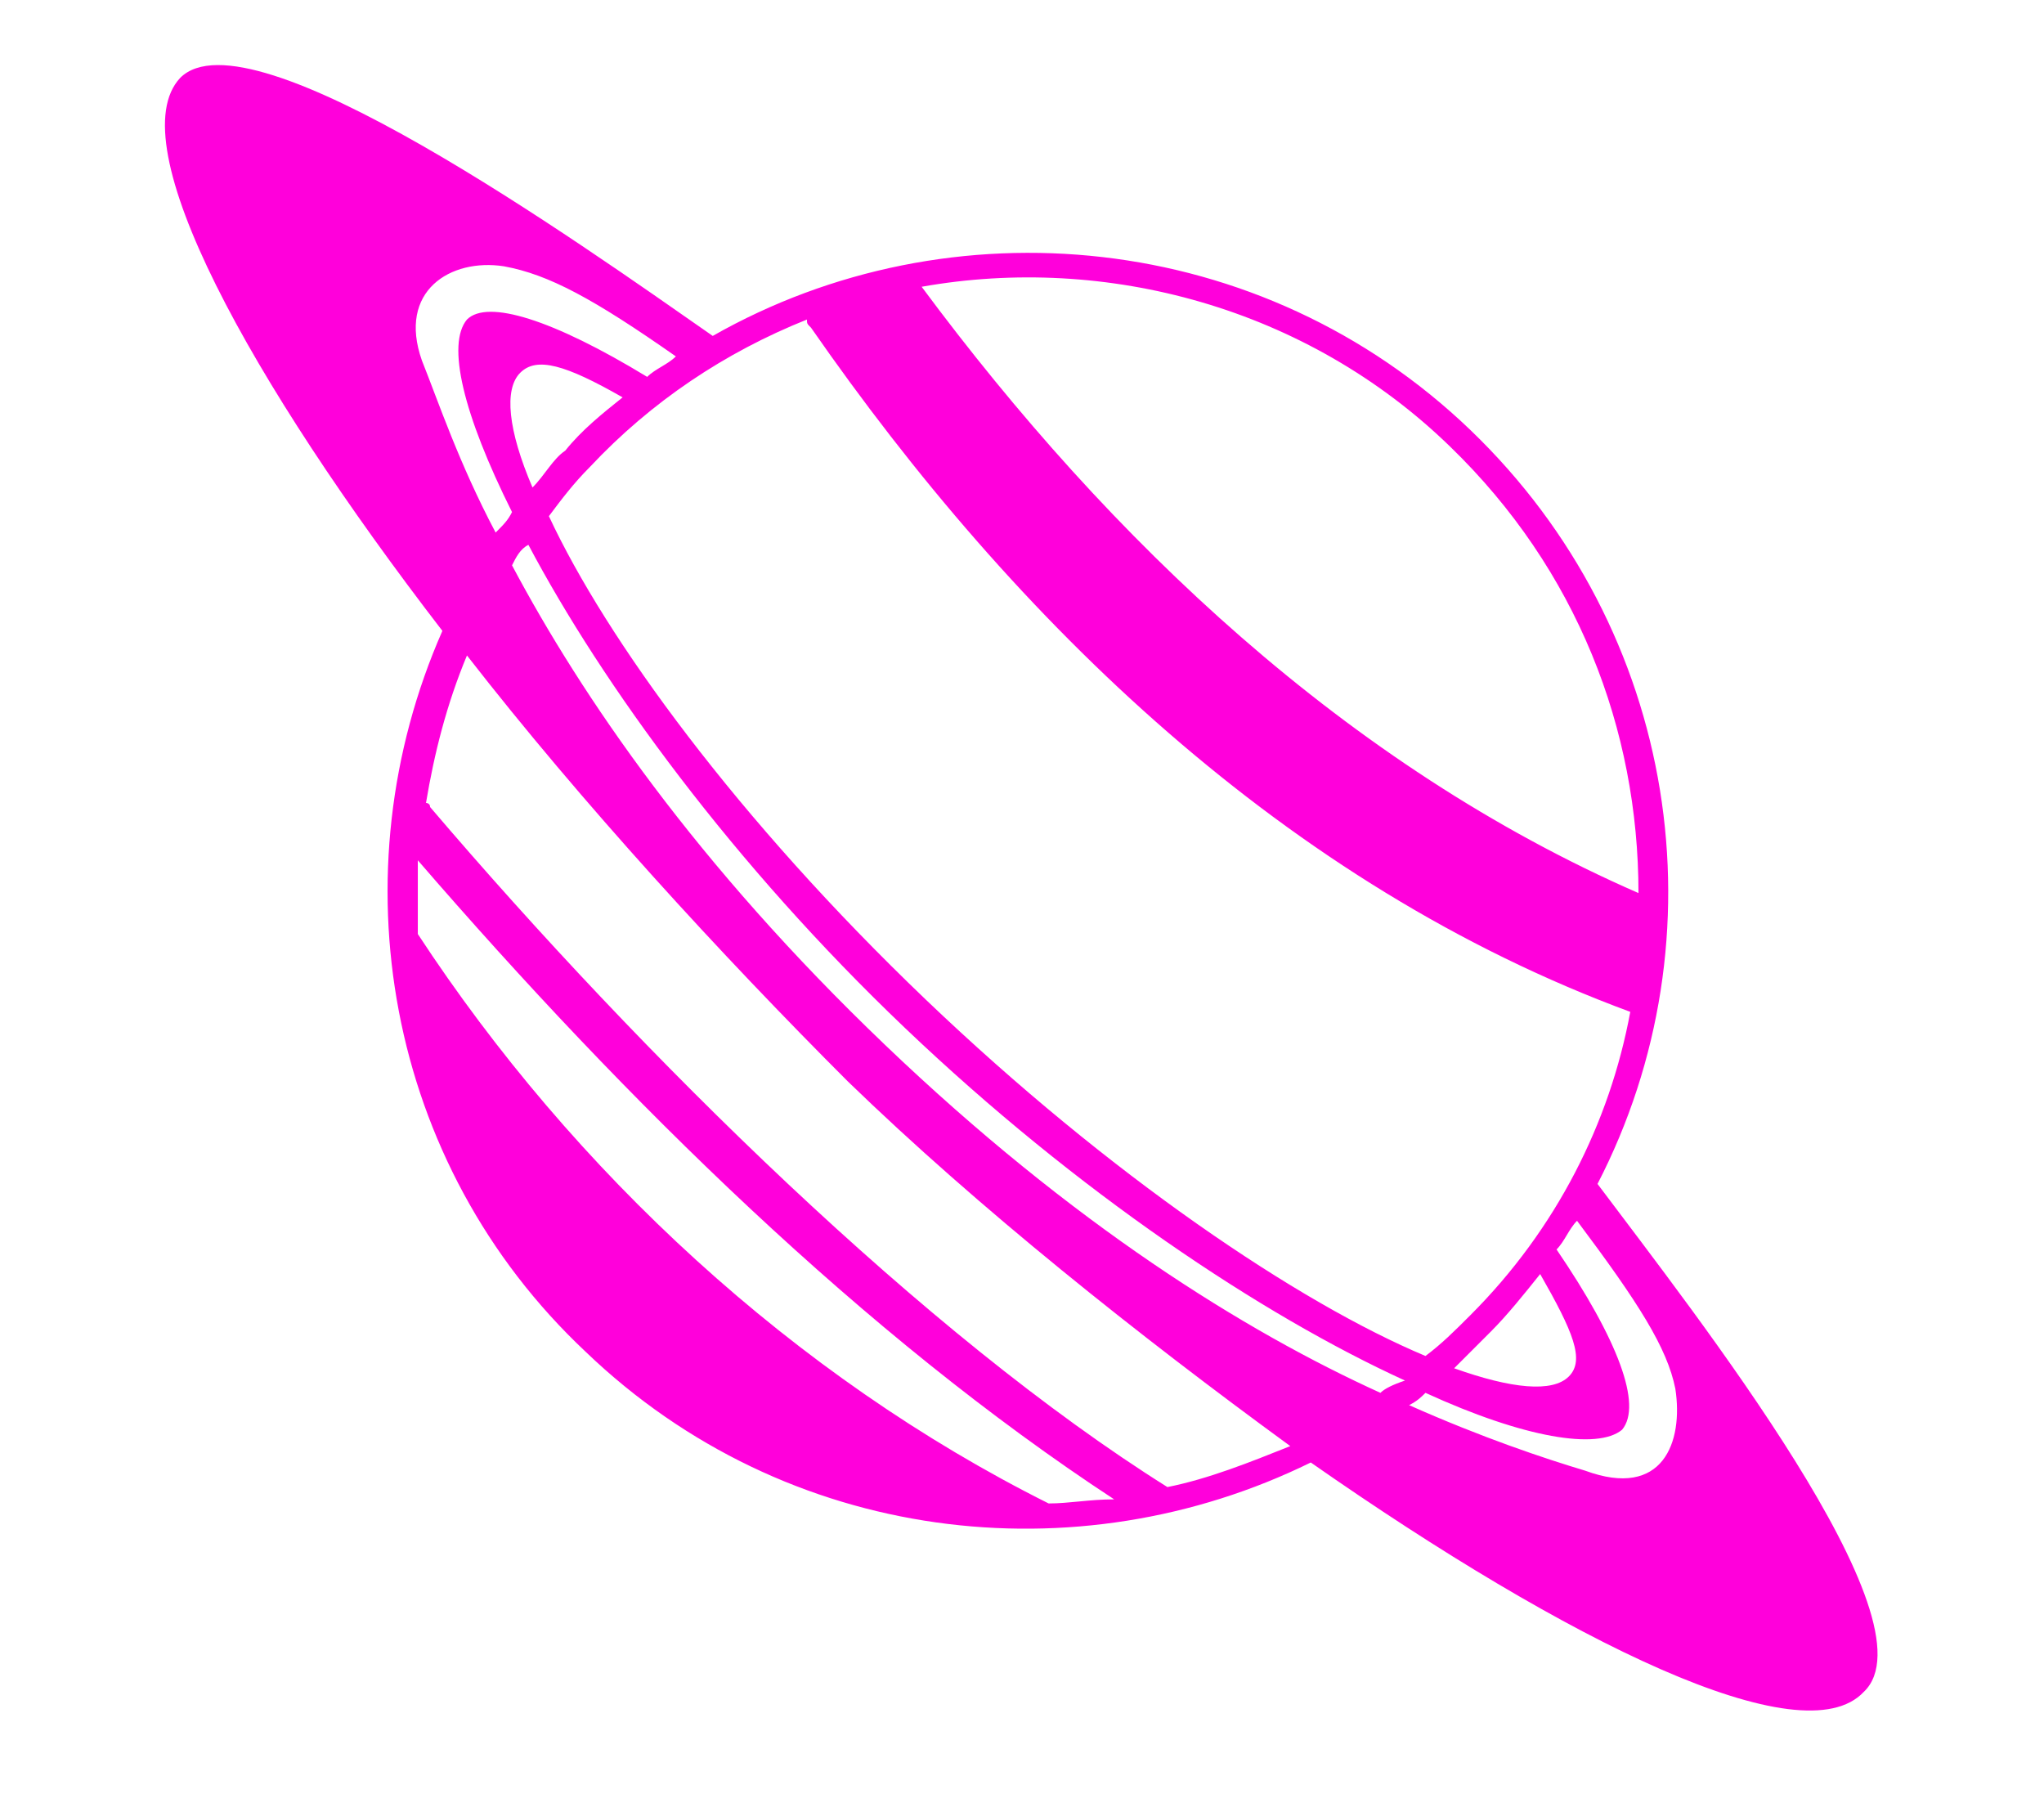 <?xml version="1.0" encoding="utf-8"?>
<!-- Generator: Adobe Illustrator 22.0.1, SVG Export Plug-In . SVG Version: 6.00 Build 0)  -->
<svg version="1.1" id="planet-saturne" xmlns="http://www.w3.org/2000/svg" xmlns:xlink="http://www.w3.org/1999/xlink" x="0px"
	 y="0px" viewBox="0 0 49.9 43.8" style="enable-background:new 0 0 49.9 43.8;" xml:space="preserve">
<style type="text/css">
	.st0{fill:#FF00DB;}
</style>
<path class="st0" d="M39,28.9c3.1-6,2-13.5-3.1-18.4S23.2,4.9,17.4,8.2c-3.3-2.3-11.3-8-13-6.3c-1.5,1.6,1.7,7.4,6.4,13.5
	c-2.6,5.9-1.4,13,3.5,17.6c4.9,4.7,12,5.5,17.7,2.7c6.3,4.4,12,7.2,13.5,5.6C47.3,39.6,41.4,32.1,39,28.9z M35.4,10.9
	c3.1,3,4.6,6.9,4.6,10.9C32.9,18.7,27.1,13.2,22.5,7C27,6.2,31.9,7.5,35.4,10.9z M19.7,7.8c0,0.1,0,0.1,0.1,0.2
	c5,7.2,11.6,13.6,20,16.7c-0.5,2.7-1.8,5.3-3.9,7.4c-0.4,0.4-0.7,0.7-1.1,1c-3.1-1.3-7.7-4.4-12.2-8.7c-4.6-4.4-7.8-8.8-9.2-11.8
	c0.3-0.4,0.6-0.8,1-1.2C15.9,9.8,17.7,8.6,19.7,7.8z M37.6,31.1c0.8,1.4,1.1,2.1,0.7,2.5c-0.4,0.4-1.4,0.3-2.8-0.2
	c0.3-0.3,0.6-0.6,0.9-0.9C36.8,32.1,37.2,31.6,37.6,31.1z M13,11.9c-0.6-1.4-0.7-2.4-0.3-2.8c0.4-0.4,1.1-0.2,2.5,0.6
	c-0.5,0.4-1,0.8-1.4,1.3C13.5,11.2,13.3,11.6,13,11.9z M10.3,8.8c-0.6-1.7,0.7-2.5,2-2.3c1.1,0.2,2.2,0.8,4.2,2.2
	C16.3,8.9,16,9,15.8,9.2c-2.3-1.4-3.9-1.9-4.4-1.4c-0.5,0.6-0.1,2.3,1.1,4.7c-0.1,0.2-0.2,0.3-0.4,0.5C11.2,11.3,10.7,9.8,10.3,8.8z
	 M25.6,36.7c-6.2-3.1-11.6-8.1-15.4-13.9c0-0.6,0-1.2,0-1.8c5.1,5.9,10.9,11.6,17,15.6C26.6,36.6,26.1,36.7,25.6,36.7z M28.5,36.3
	c-5.9-3.7-12.8-10.5-18-16.6c0-0.1-0.1-0.1-0.1-0.1c0.2-1.2,0.5-2.4,1-3.6c2.8,3.6,6.2,7.3,9.3,10.4c3.2,3.1,7.1,6.2,10.8,8.9
	C30.5,35.7,29.5,36.1,28.5,36.3z M33.7,34c-3.3-1.5-7.5-4.1-12.1-8.5s-7.4-8.5-9.1-11.7c0.1-0.2,0.2-0.4,0.4-0.5
	c1.8,3.4,5,7.8,9.2,11.8s8.7,7,12.2,8.6C34,33.8,33.8,33.9,33.7,34z M38.7,35.9c-1-0.3-2.5-0.8-4.3-1.6c0.2-0.1,0.3-0.2,0.4-0.3
	c2.4,1.1,4.2,1.4,4.8,0.9c0.5-0.6-0.1-2.2-1.6-4.4c0.2-0.2,0.3-0.5,0.5-0.7c1.5,2,2.2,3.1,2.4,4.1C41.1,35.2,40.6,36.6,38.7,35.9z"
	/>
</svg>
